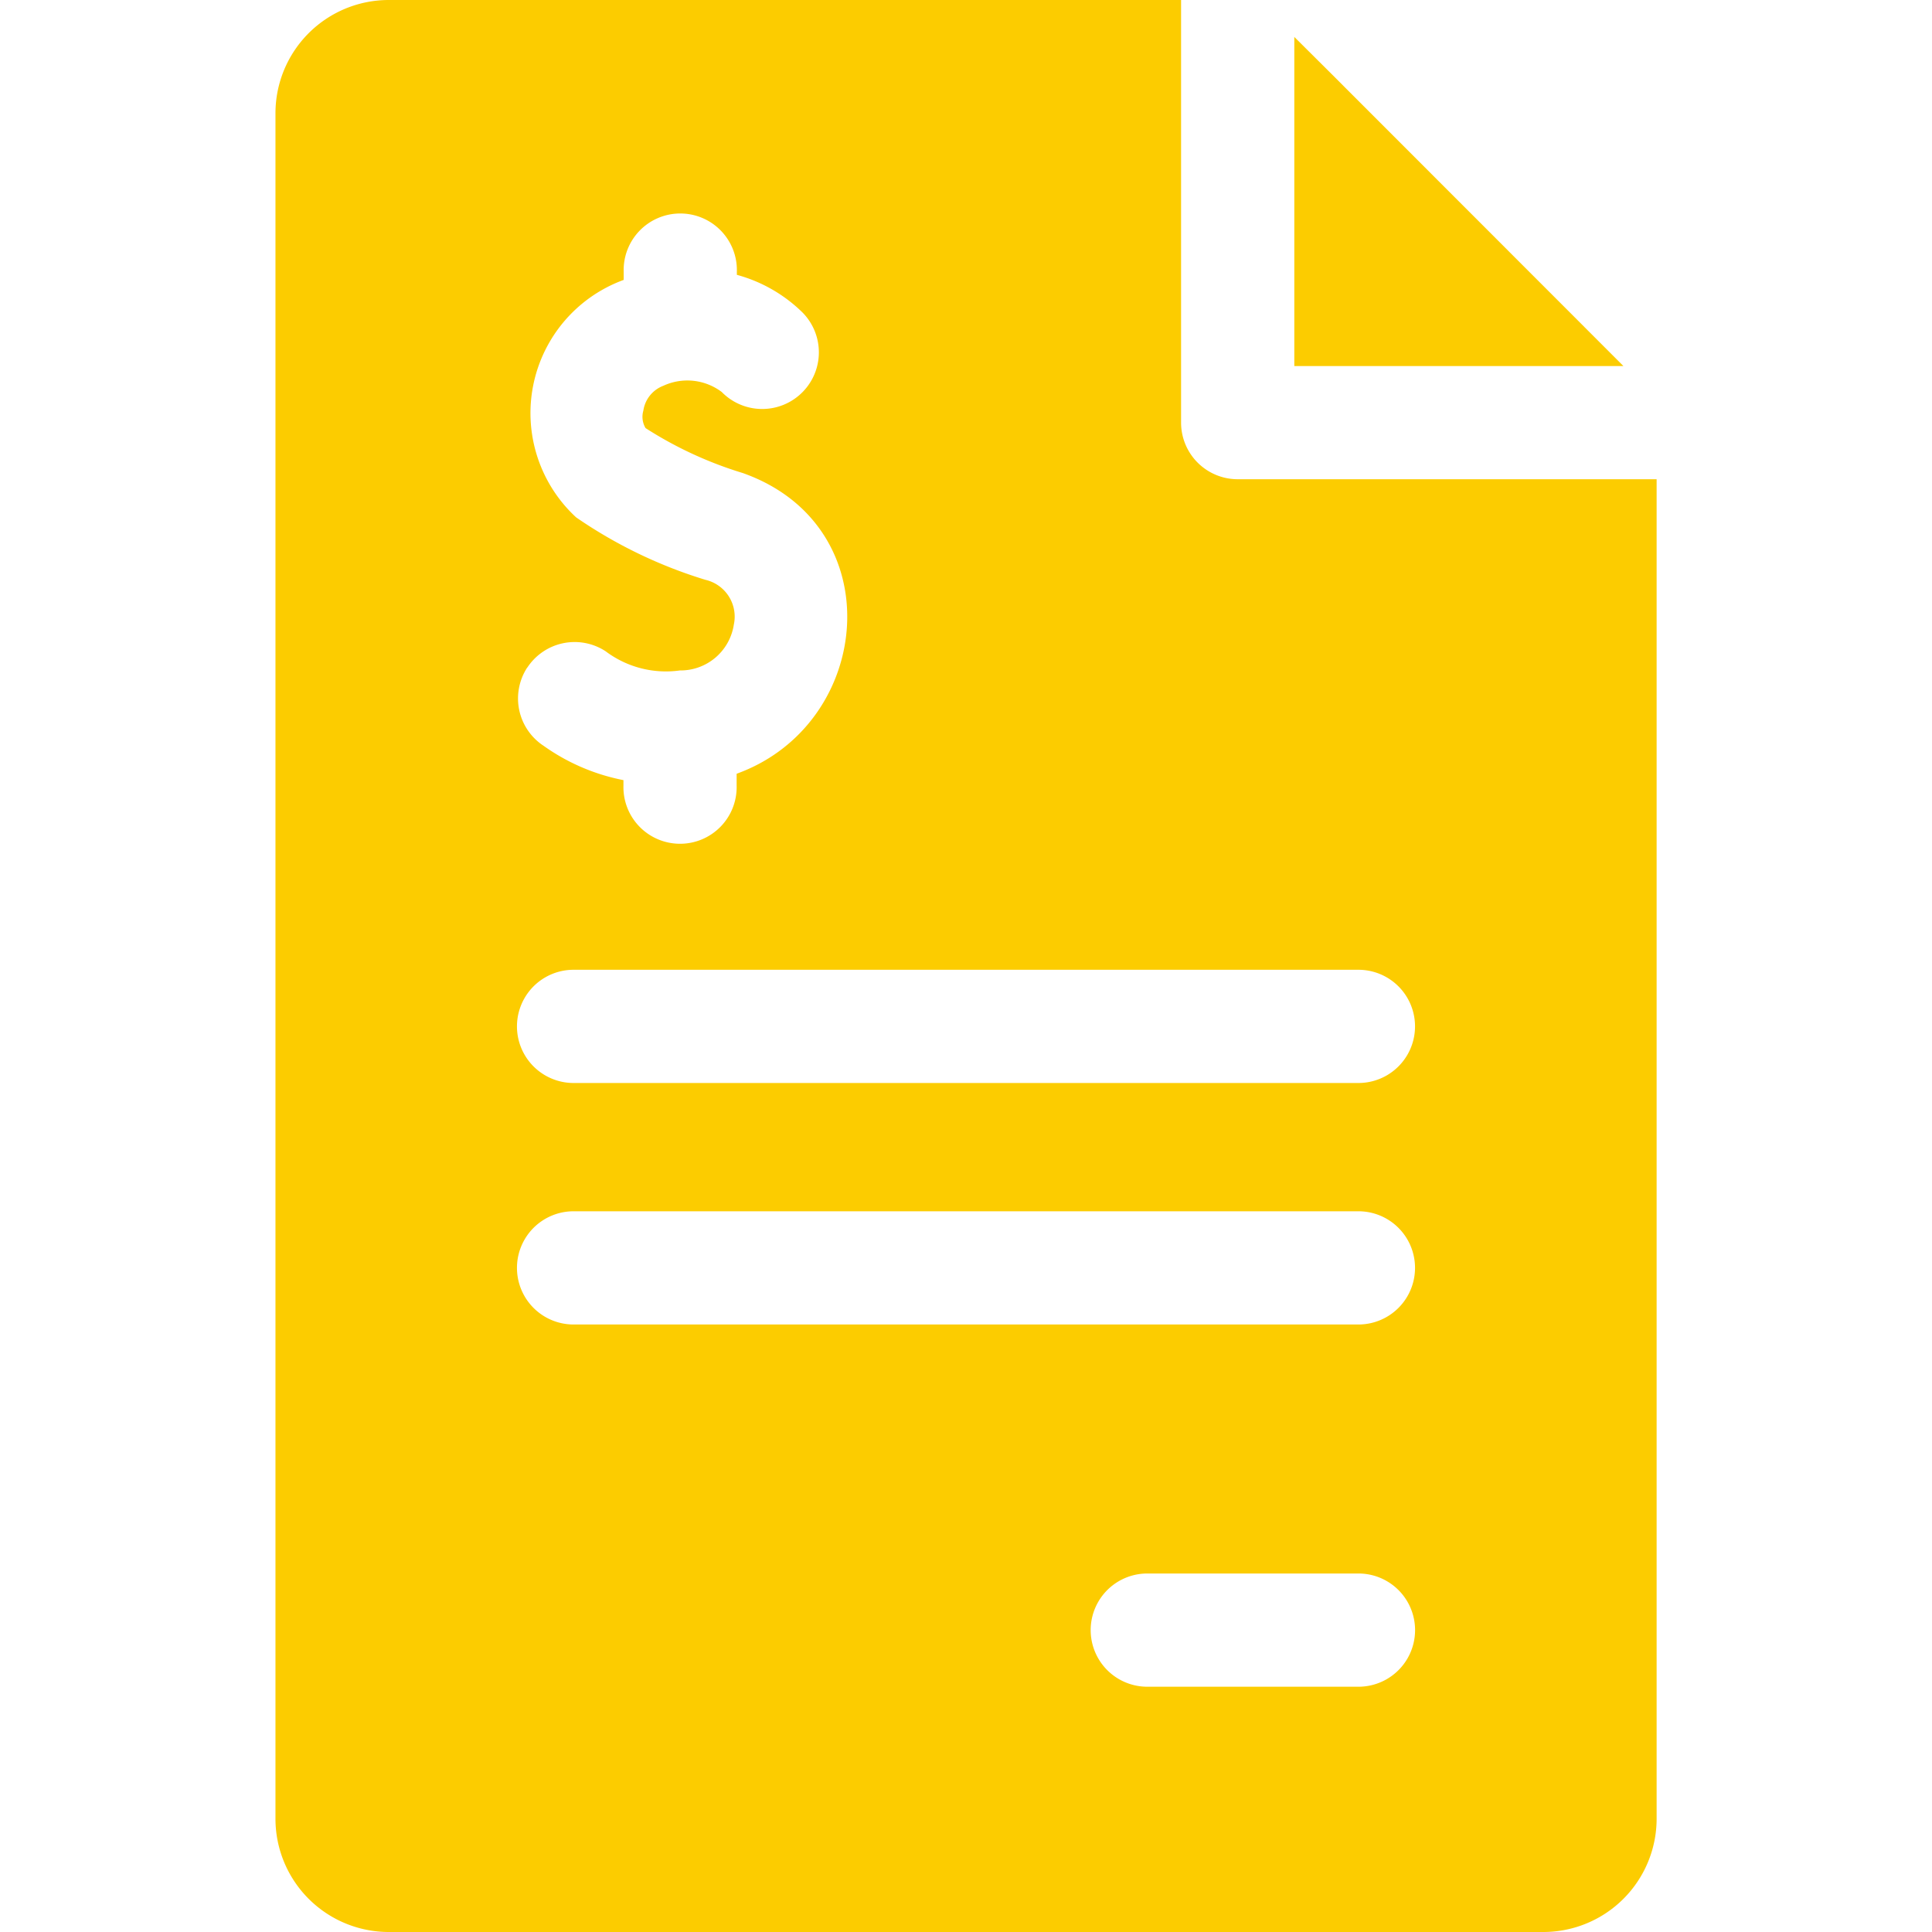 <svg xmlns="http://www.w3.org/2000/svg" xmlns:xlink="http://www.w3.org/1999/xlink" width="43" height="43" viewBox="0 0 43 43"><defs><clipPath id="a"><rect width="43" height="43" fill="#fccc00" stroke="#707070" stroke-width="1"/></clipPath></defs><g clip-path="url(#a)"><path d="M28.807,8.147h7.325C31.458,3.474,29.59,1.595,28.807.822Z" fill="#fccc00"/><path d="M27.547,10.666a1.26,1.26,0,0,1-1.26-1.26V0H8.651a2.522,2.522,0,0,0-2.52,2.52V40.48A2.522,2.522,0,0,0,8.651,43h25.7a2.522,2.522,0,0,0,2.52-2.52c0-.315,0-24.02,0-29.814ZM11.735,14.86a1.26,1.26,0,0,1,1.744-.365,2.233,2.233,0,0,0,1.653.427,1.2,1.2,0,0,0,1.2-1.017.841.841,0,0,0-.631-1,10.427,10.427,0,0,1-2.878-1.39A3.156,3.156,0,0,1,13.881,6.23V6.047a1.26,1.26,0,1,1,2.519,0v.07a3.326,3.326,0,0,1,1.464.841,1.26,1.26,0,0,1-1.8,1.767,1.271,1.271,0,0,0-1.3-.139.7.7,0,0,0-.445.553.492.492,0,0,0,.049.389,8.661,8.661,0,0,0,2.163,1c3.32,1.174,2.916,5.59-.136,6.693v.263a1.26,1.26,0,1,1-2.519,0v-.121A4.565,4.565,0,0,1,12.1,16.6a1.26,1.26,0,0,1-.365-1.744Zm18.5,22.681h-4.7a1.26,1.26,0,1,1,0-2.52h4.7a1.26,1.26,0,0,1,0,2.52Zm0-8.062H12.766a1.26,1.26,0,0,1,0-2.52H30.234a1.26,1.26,0,0,1,0,2.52Zm0-5.375H12.766a1.26,1.26,0,0,1,0-2.52H30.234a1.26,1.26,0,1,1,0,2.52Z" fill="#fccc00"/></g></svg>